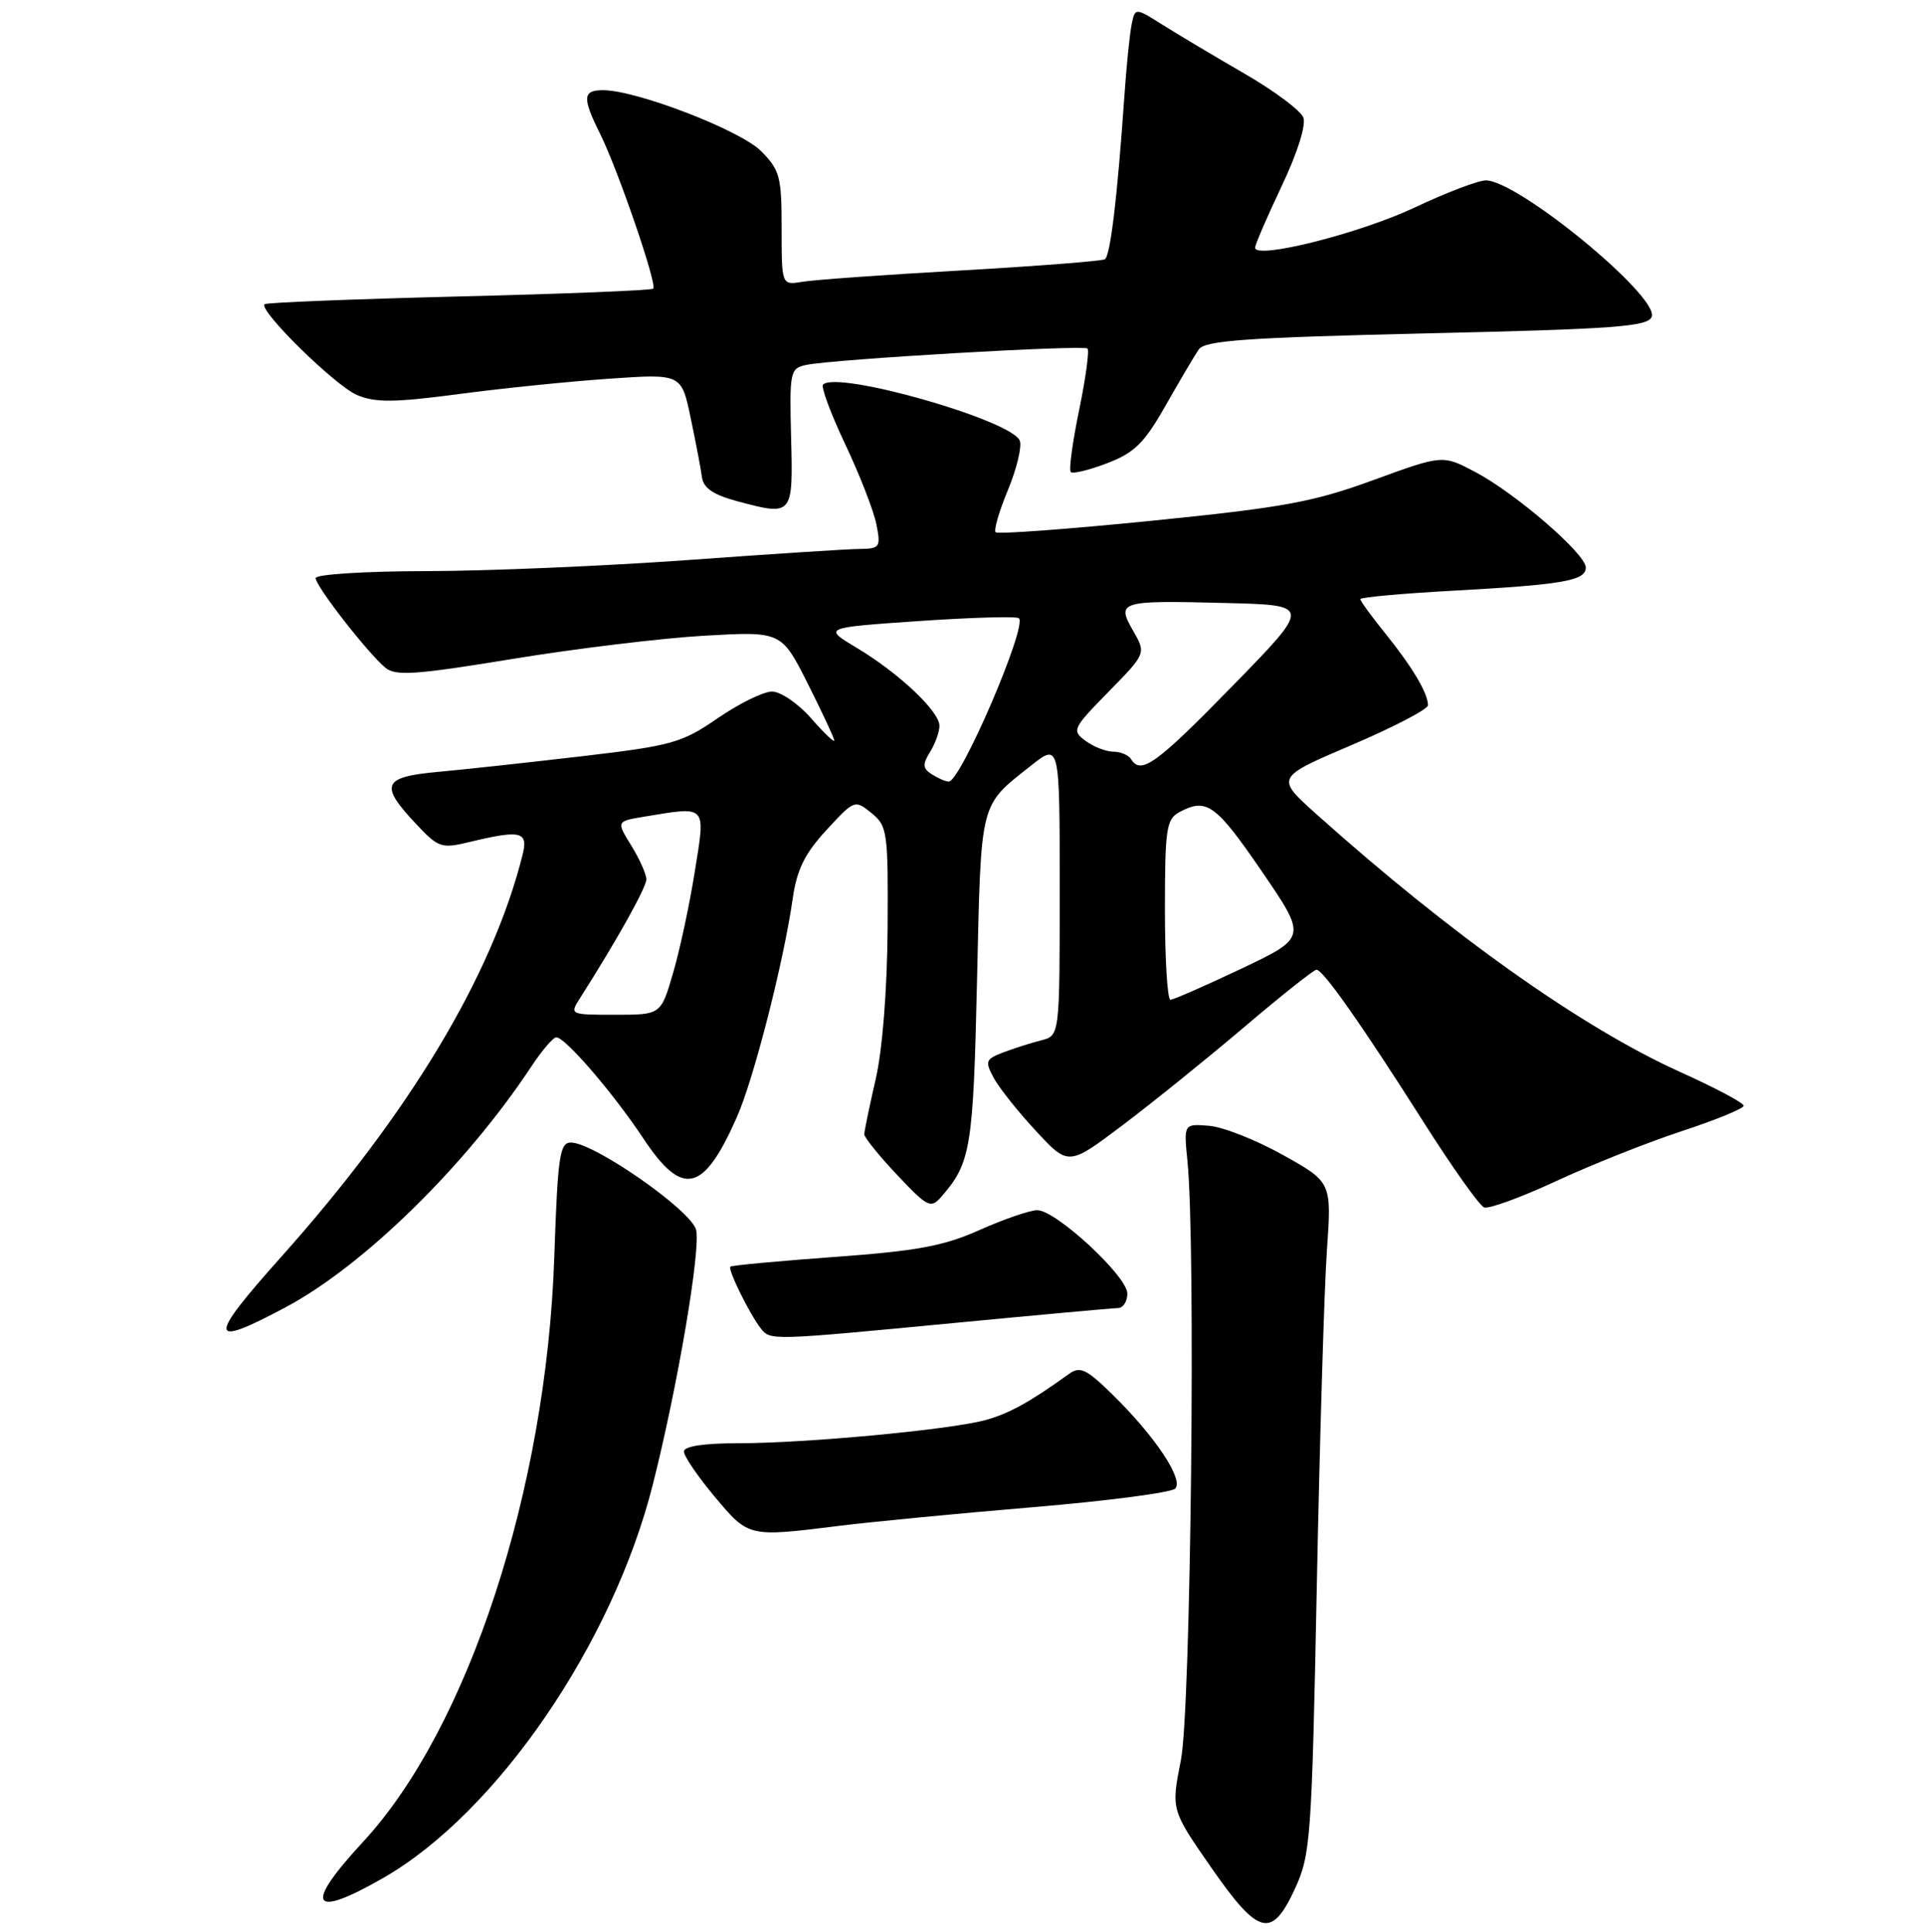 <?xml version="1.0" encoding="UTF-8" standalone="no"?>
<!DOCTYPE svg PUBLIC "-//W3C//DTD SVG 1.1//EN" "http://www.w3.org/Graphics/SVG/1.1/DTD/svg11.dtd" >
<svg xmlns="http://www.w3.org/2000/svg" xmlns:xlink="http://www.w3.org/1999/xlink" version="1.1" viewBox="0 0 256 257">
 <g >
 <path fill="currentColor"
d=" M 172.31 251.25 C 174.38 246.75 174.54 244.63 175.21 211.00 C 175.60 191.47 176.20 171.40 176.55 166.39 C 177.19 157.28 177.19 157.28 170.72 153.66 C 167.16 151.67 162.73 149.92 160.87 149.77 C 157.50 149.50 157.50 149.50 158.00 154.50 C 159.12 165.73 158.45 227.48 157.13 234.13 C 155.82 240.76 155.82 240.76 161.11 248.38 C 167.48 257.54 169.20 257.98 172.31 251.25 Z  M 51.00 249.83 C 66.09 241.18 81.52 218.67 86.86 197.50 C 90.19 184.33 93.26 166.19 92.62 163.61 C 91.96 161.01 79.03 152.00 75.96 152.00 C 74.47 152.00 74.21 153.81 73.75 167.25 C 72.71 198.11 62.30 229.92 48.31 245.03 C 40.37 253.60 41.36 255.36 51.00 249.83 Z  M 111.53 203.01 C 115.91 202.46 127.58 201.34 137.45 200.51 C 147.32 199.68 155.83 198.57 156.36 198.04 C 157.55 196.85 153.66 191.03 147.99 185.49 C 144.53 182.11 143.70 181.72 142.22 182.79 C 137.01 186.55 134.15 188.12 131.00 188.95 C 126.15 190.23 107.16 192.00 98.33 192.00 C 93.62 192.00 91.00 192.40 91.00 193.11 C 91.00 193.72 92.84 196.42 95.09 199.11 C 99.62 204.51 99.55 204.50 111.53 203.01 Z  M 127.00 176.00 C 138.28 174.92 148.06 174.03 148.75 174.02 C 149.44 174.01 150.00 173.14 150.00 172.09 C 150.00 169.79 140.50 161.00 138.02 161.00 C 137.04 161.00 133.61 162.18 130.37 163.62 C 125.57 165.77 122.03 166.42 111.00 167.22 C 103.58 167.76 97.35 168.34 97.18 168.51 C 96.80 168.87 99.79 174.92 101.25 176.75 C 102.51 178.34 102.54 178.34 127.00 176.00 Z  M 37.99 173.92 C 48.38 168.39 61.97 155.08 70.70 141.88 C 72.11 139.75 73.60 138.00 74.02 138.00 C 75.21 138.00 81.60 145.42 85.61 151.47 C 90.82 159.32 93.60 158.68 98.04 148.63 C 100.29 143.57 104.29 127.90 105.48 119.51 C 106.03 115.69 107.08 113.55 109.96 110.43 C 113.67 106.40 113.74 106.37 115.95 108.16 C 118.08 109.88 118.18 110.65 118.10 123.57 C 118.04 131.79 117.41 139.72 116.50 143.64 C 115.68 147.21 115.00 150.47 115.00 150.90 C 115.00 151.33 116.97 153.76 119.37 156.31 C 123.43 160.61 123.85 160.82 125.24 159.22 C 129.18 154.71 129.49 152.79 130.00 130.40 C 130.55 106.29 130.29 107.32 137.15 101.88 C 141.00 98.83 141.00 98.83 141.00 118.31 C 141.00 137.78 141.00 137.78 138.54 138.40 C 137.19 138.74 134.93 139.46 133.51 140.00 C 131.14 140.90 131.03 141.18 132.21 143.38 C 132.92 144.70 135.45 147.89 137.83 150.45 C 142.16 155.12 142.16 155.12 149.33 149.72 C 153.27 146.75 160.55 140.88 165.50 136.68 C 170.45 132.47 174.80 129.02 175.16 129.01 C 176.04 128.99 181.15 136.26 189.46 149.35 C 193.24 155.31 196.85 160.39 197.47 160.63 C 198.09 160.86 202.40 159.29 207.05 157.13 C 211.70 154.97 219.21 151.98 223.75 150.49 C 228.29 149.00 232.00 147.48 232.00 147.10 C 232.00 146.72 228.23 144.72 223.62 142.64 C 210.56 136.76 193.13 124.41 175.11 108.27 C 169.72 103.44 169.72 103.44 179.86 99.11 C 185.44 96.73 190.00 94.35 190.00 93.82 C 190.00 92.23 187.92 88.73 184.37 84.33 C 182.52 82.04 181.00 79.96 181.00 79.71 C 181.00 79.46 186.51 78.96 193.25 78.59 C 207.99 77.78 211.00 77.26 211.00 75.50 C 211.00 73.69 201.67 65.63 196.29 62.79 C 191.95 60.50 191.95 60.50 182.73 63.87 C 174.75 66.79 170.75 67.52 153.24 69.28 C 142.10 70.40 132.75 71.09 132.48 70.81 C 132.20 70.54 132.94 68.01 134.11 65.19 C 135.28 62.37 135.99 59.42 135.69 58.63 C 134.64 55.90 111.40 49.27 109.51 51.16 C 109.21 51.46 110.54 55.04 112.46 59.10 C 114.39 63.17 116.25 67.96 116.61 69.75 C 117.21 72.81 117.08 73.00 114.37 73.03 C 112.79 73.04 102.50 73.71 91.50 74.51 C 80.50 75.30 64.86 75.97 56.75 75.98 C 48.57 75.99 42.00 76.41 42.00 76.91 C 42.00 77.99 48.95 86.91 51.29 88.84 C 52.65 89.96 55.34 89.77 68.21 87.66 C 76.62 86.28 88.11 84.89 93.74 84.57 C 103.97 83.99 103.97 83.99 107.49 90.97 C 109.42 94.81 111.00 98.20 111.00 98.51 C 111.00 98.82 109.60 97.48 107.90 95.53 C 106.19 93.59 103.86 92.00 102.72 92.00 C 101.58 92.00 98.33 93.60 95.49 95.55 C 90.71 98.84 89.42 99.20 77.42 100.61 C 70.31 101.44 61.69 102.38 58.25 102.69 C 50.93 103.37 50.48 104.40 55.25 109.50 C 58.34 112.80 58.70 112.93 62.50 112.01 C 69.33 110.37 70.31 110.61 69.53 113.73 C 65.50 129.79 54.49 148.11 37.37 167.26 C 27.57 178.23 27.68 179.42 37.99 173.92 Z  M 105.26 58.23 C 105.04 49.43 105.12 49.01 107.26 48.55 C 110.84 47.79 144.18 45.85 144.70 46.37 C 144.96 46.63 144.46 50.33 143.58 54.58 C 142.70 58.83 142.20 62.53 142.47 62.80 C 142.74 63.07 144.92 62.54 147.32 61.62 C 150.96 60.23 152.26 58.94 155.09 53.95 C 156.97 50.65 158.95 47.29 159.50 46.49 C 160.32 45.30 165.81 44.91 189.84 44.35 C 214.82 43.78 219.27 43.45 219.77 42.15 C 220.80 39.47 201.98 24.00 197.70 24.00 C 196.69 24.00 192.41 25.63 188.18 27.63 C 180.90 31.06 167.00 34.56 167.00 32.95 C 167.00 32.54 168.59 28.86 170.53 24.77 C 172.62 20.37 173.80 16.64 173.42 15.64 C 173.06 14.71 169.56 12.09 165.63 9.82 C 161.71 7.55 156.82 4.64 154.77 3.35 C 151.04 1.00 151.04 1.00 150.57 3.25 C 150.32 4.49 149.87 8.88 149.59 13.00 C 148.67 26.25 147.74 34.04 147.01 34.49 C 146.62 34.73 138.02 35.40 127.90 35.98 C 117.78 36.55 108.26 37.23 106.75 37.49 C 104.00 37.95 104.00 37.95 104.00 30.40 C 104.00 23.49 103.77 22.61 101.24 20.08 C 98.46 17.31 84.68 12.00 80.25 12.00 C 77.52 12.00 77.45 12.98 79.84 17.79 C 82.22 22.57 87.47 37.86 86.92 38.40 C 86.69 38.63 75.05 39.10 61.05 39.44 C 47.05 39.79 35.42 40.25 35.20 40.47 C 34.38 41.29 44.61 51.33 47.50 52.55 C 49.94 53.58 52.46 53.56 61.00 52.43 C 66.78 51.66 75.81 50.74 81.08 50.38 C 90.67 49.72 90.67 49.72 91.90 55.61 C 92.58 58.85 93.26 62.40 93.40 63.50 C 93.60 64.93 94.92 65.83 98.09 66.68 C 105.50 68.66 105.53 68.63 105.26 58.23 Z  M 77.20 132.75 C 82.10 125.05 86.00 118.06 86.00 116.99 C 86.00 116.30 85.10 114.28 84.00 112.50 C 82.00 109.26 82.00 109.26 85.75 108.64 C 94.13 107.26 93.89 106.99 92.45 115.93 C 91.76 120.29 90.46 126.36 89.56 129.43 C 87.94 135.00 87.94 135.00 81.86 135.00 C 75.79 135.00 75.77 134.99 77.20 132.75 Z  M 155.00 121.04 C 155.00 110.23 155.19 108.97 156.93 108.04 C 160.54 106.10 161.77 106.99 167.85 115.86 C 173.91 124.71 173.91 124.71 165.19 128.86 C 160.39 131.13 156.14 133.00 155.73 133.00 C 155.33 133.00 155.00 127.62 155.00 121.04 Z  M 124.00 103.02 C 122.76 102.23 122.72 101.71 123.75 100.04 C 124.44 98.93 125.00 97.37 125.00 96.56 C 125.00 94.63 119.62 89.56 114.00 86.19 C 109.50 83.50 109.50 83.50 122.29 82.62 C 129.32 82.14 135.30 81.97 135.58 82.25 C 136.69 83.35 127.80 104.02 126.23 103.98 C 125.83 103.98 124.83 103.54 124.00 103.02 Z  M 150.50 101.00 C 150.16 100.45 149.09 100.00 148.13 100.00 C 147.17 100.00 145.51 99.35 144.44 98.56 C 142.58 97.18 142.71 96.92 147.50 92.03 C 152.50 86.93 152.50 86.93 150.77 83.92 C 148.52 79.99 148.94 79.86 163.06 80.22 C 174.50 80.50 174.50 80.50 164.00 91.25 C 153.84 101.66 151.81 103.12 150.50 101.00 Z "/>
</g>
</svg>